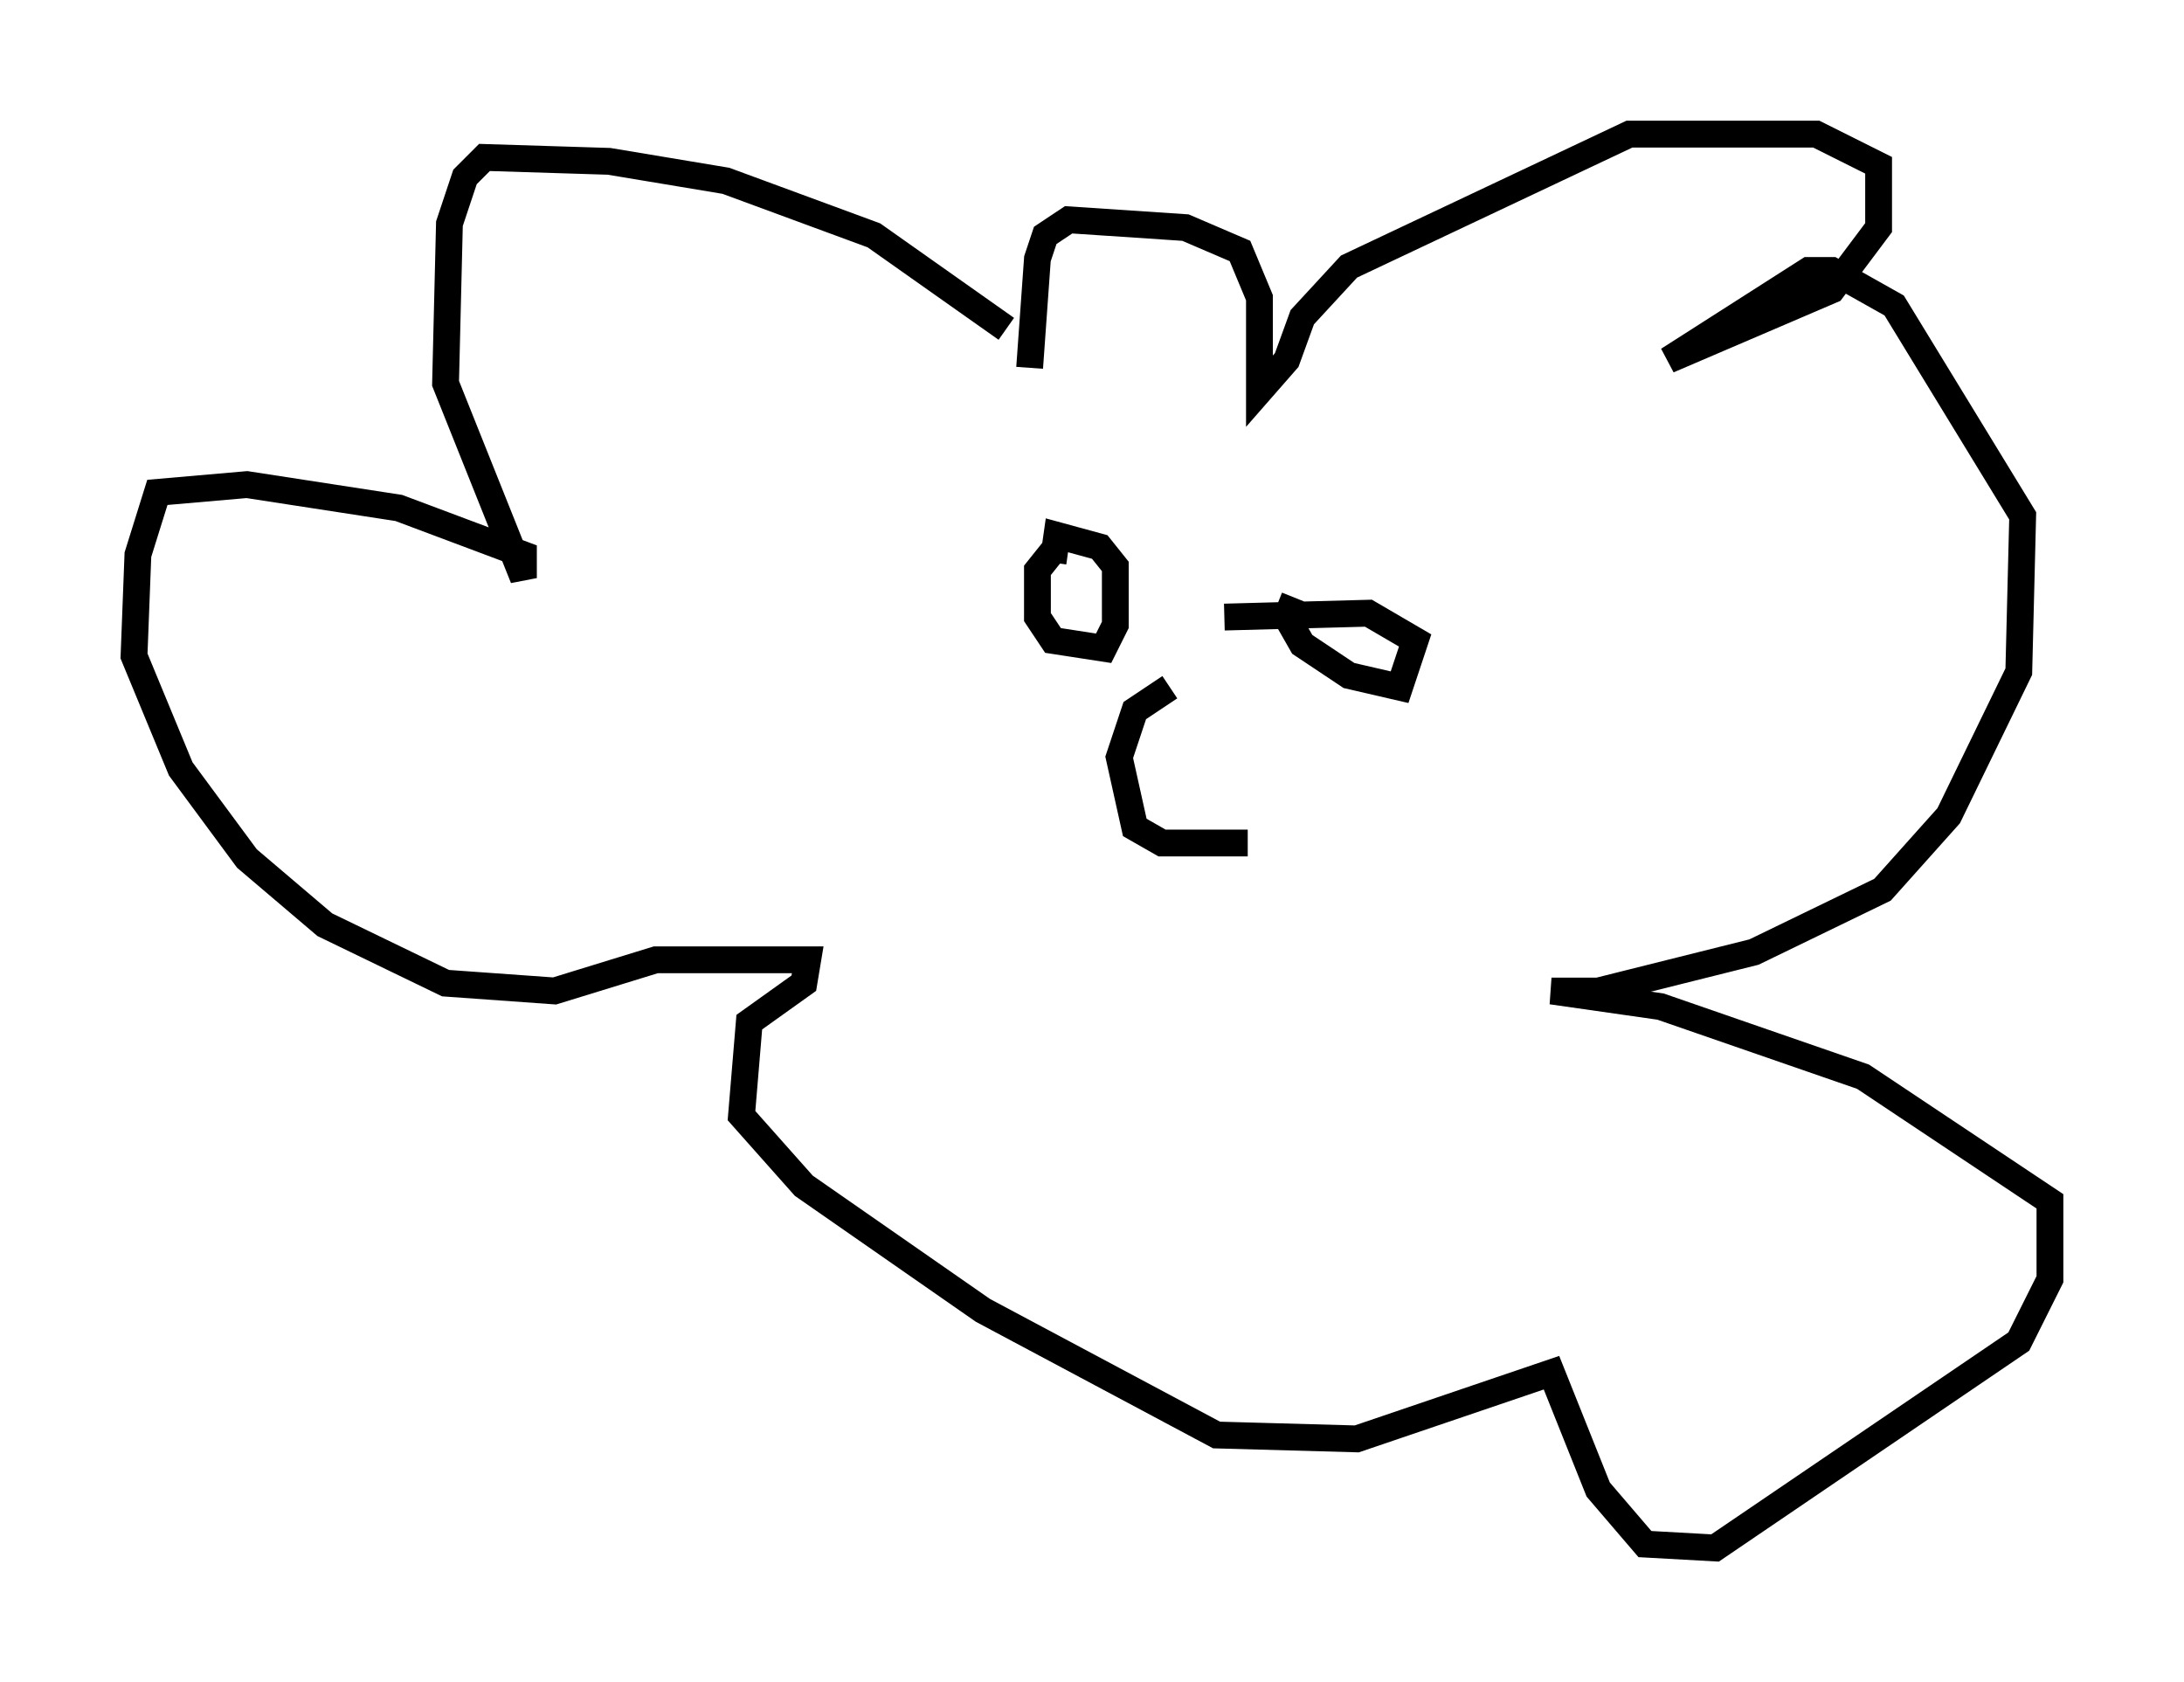 <?xml version="1.0" encoding="utf-8" ?>
<svg baseProfile="full" height="62.726" version="1.1" width="81.464" xmlns="http://www.w3.org/2000/svg" xmlns:ev="http://www.w3.org/2001/xml-events" xmlns:xlink="http://www.w3.org/1999/xlink"><defs /><rect fill="white" height="62.726" width="81.464" x="0" y="0" /><path d="M39.279, 12.844 m-1.743, -0.581 l-4.939, -3.486 -5.52, -2.034 l-4.358, -0.726 -4.648, -0.145 l-0.726, 0.726 -0.581, 1.743 l-0.145, 5.955 2.905, 7.263 l0.0, -0.872 -4.648, -1.743 l-5.665, -0.872 -3.341, 0.291 l-0.726, 2.324 -0.145, 3.777 l1.743, 4.212 2.469, 3.341 l2.905, 2.469 4.503, 2.179 l4.067, 0.291 3.777, -1.162 l5.665, 0.0 -0.145, 0.872 l-2.034, 1.453 -0.291, 3.486 l2.324, 2.615 6.682, 4.648 l8.715, 4.648 5.229, 0.145 l7.263, -2.469 1.743, 4.358 l1.743, 2.034 2.615, 0.145 l11.33, -7.698 1.162, -2.324 l0.0, -2.905 -6.972, -4.648 l-7.553, -2.615 -4.067, -0.581 l1.743, 0.0 5.81, -1.453 l4.793, -2.324 2.469, -2.76 l2.615, -5.374 0.145, -5.81 l-4.793, -7.844 -2.324, -1.307 l-0.872, 0.0 -5.229, 3.341 l6.101, -2.615 1.743, -2.324 l0.0, -2.324 -2.324, -1.162 l-6.972, 0.0 -10.458, 4.939 l-1.743, 1.888 -0.581, 1.598 l-1.017, 1.162 0.0, -3.486 l-0.726, -1.743 -2.034, -0.872 l-4.358, -0.291 -0.872, 0.581 l-0.291, 0.872 -0.291, 4.067 m0.872, 6.827 l-0.581, 0.726 0.0, 1.743 l0.581, 0.872 1.888, 0.291 l0.436, -0.872 0.0, -2.179 l-0.581, -0.726 -1.598, -0.436 l-0.145, 1.017 m9.006, 1.307 l-0.291, 0.726 0.581, 1.017 l1.743, 1.162 1.888, 0.436 l0.581, -1.743 -1.743, -1.017 l-5.374, 0.145 m-2.034, 2.615 l-1.307, 0.872 -0.581, 1.743 l0.581, 2.615 1.017, 0.581 l3.196, 0.0 " fill="none" stroke="black" stroke-width="1" /></svg>